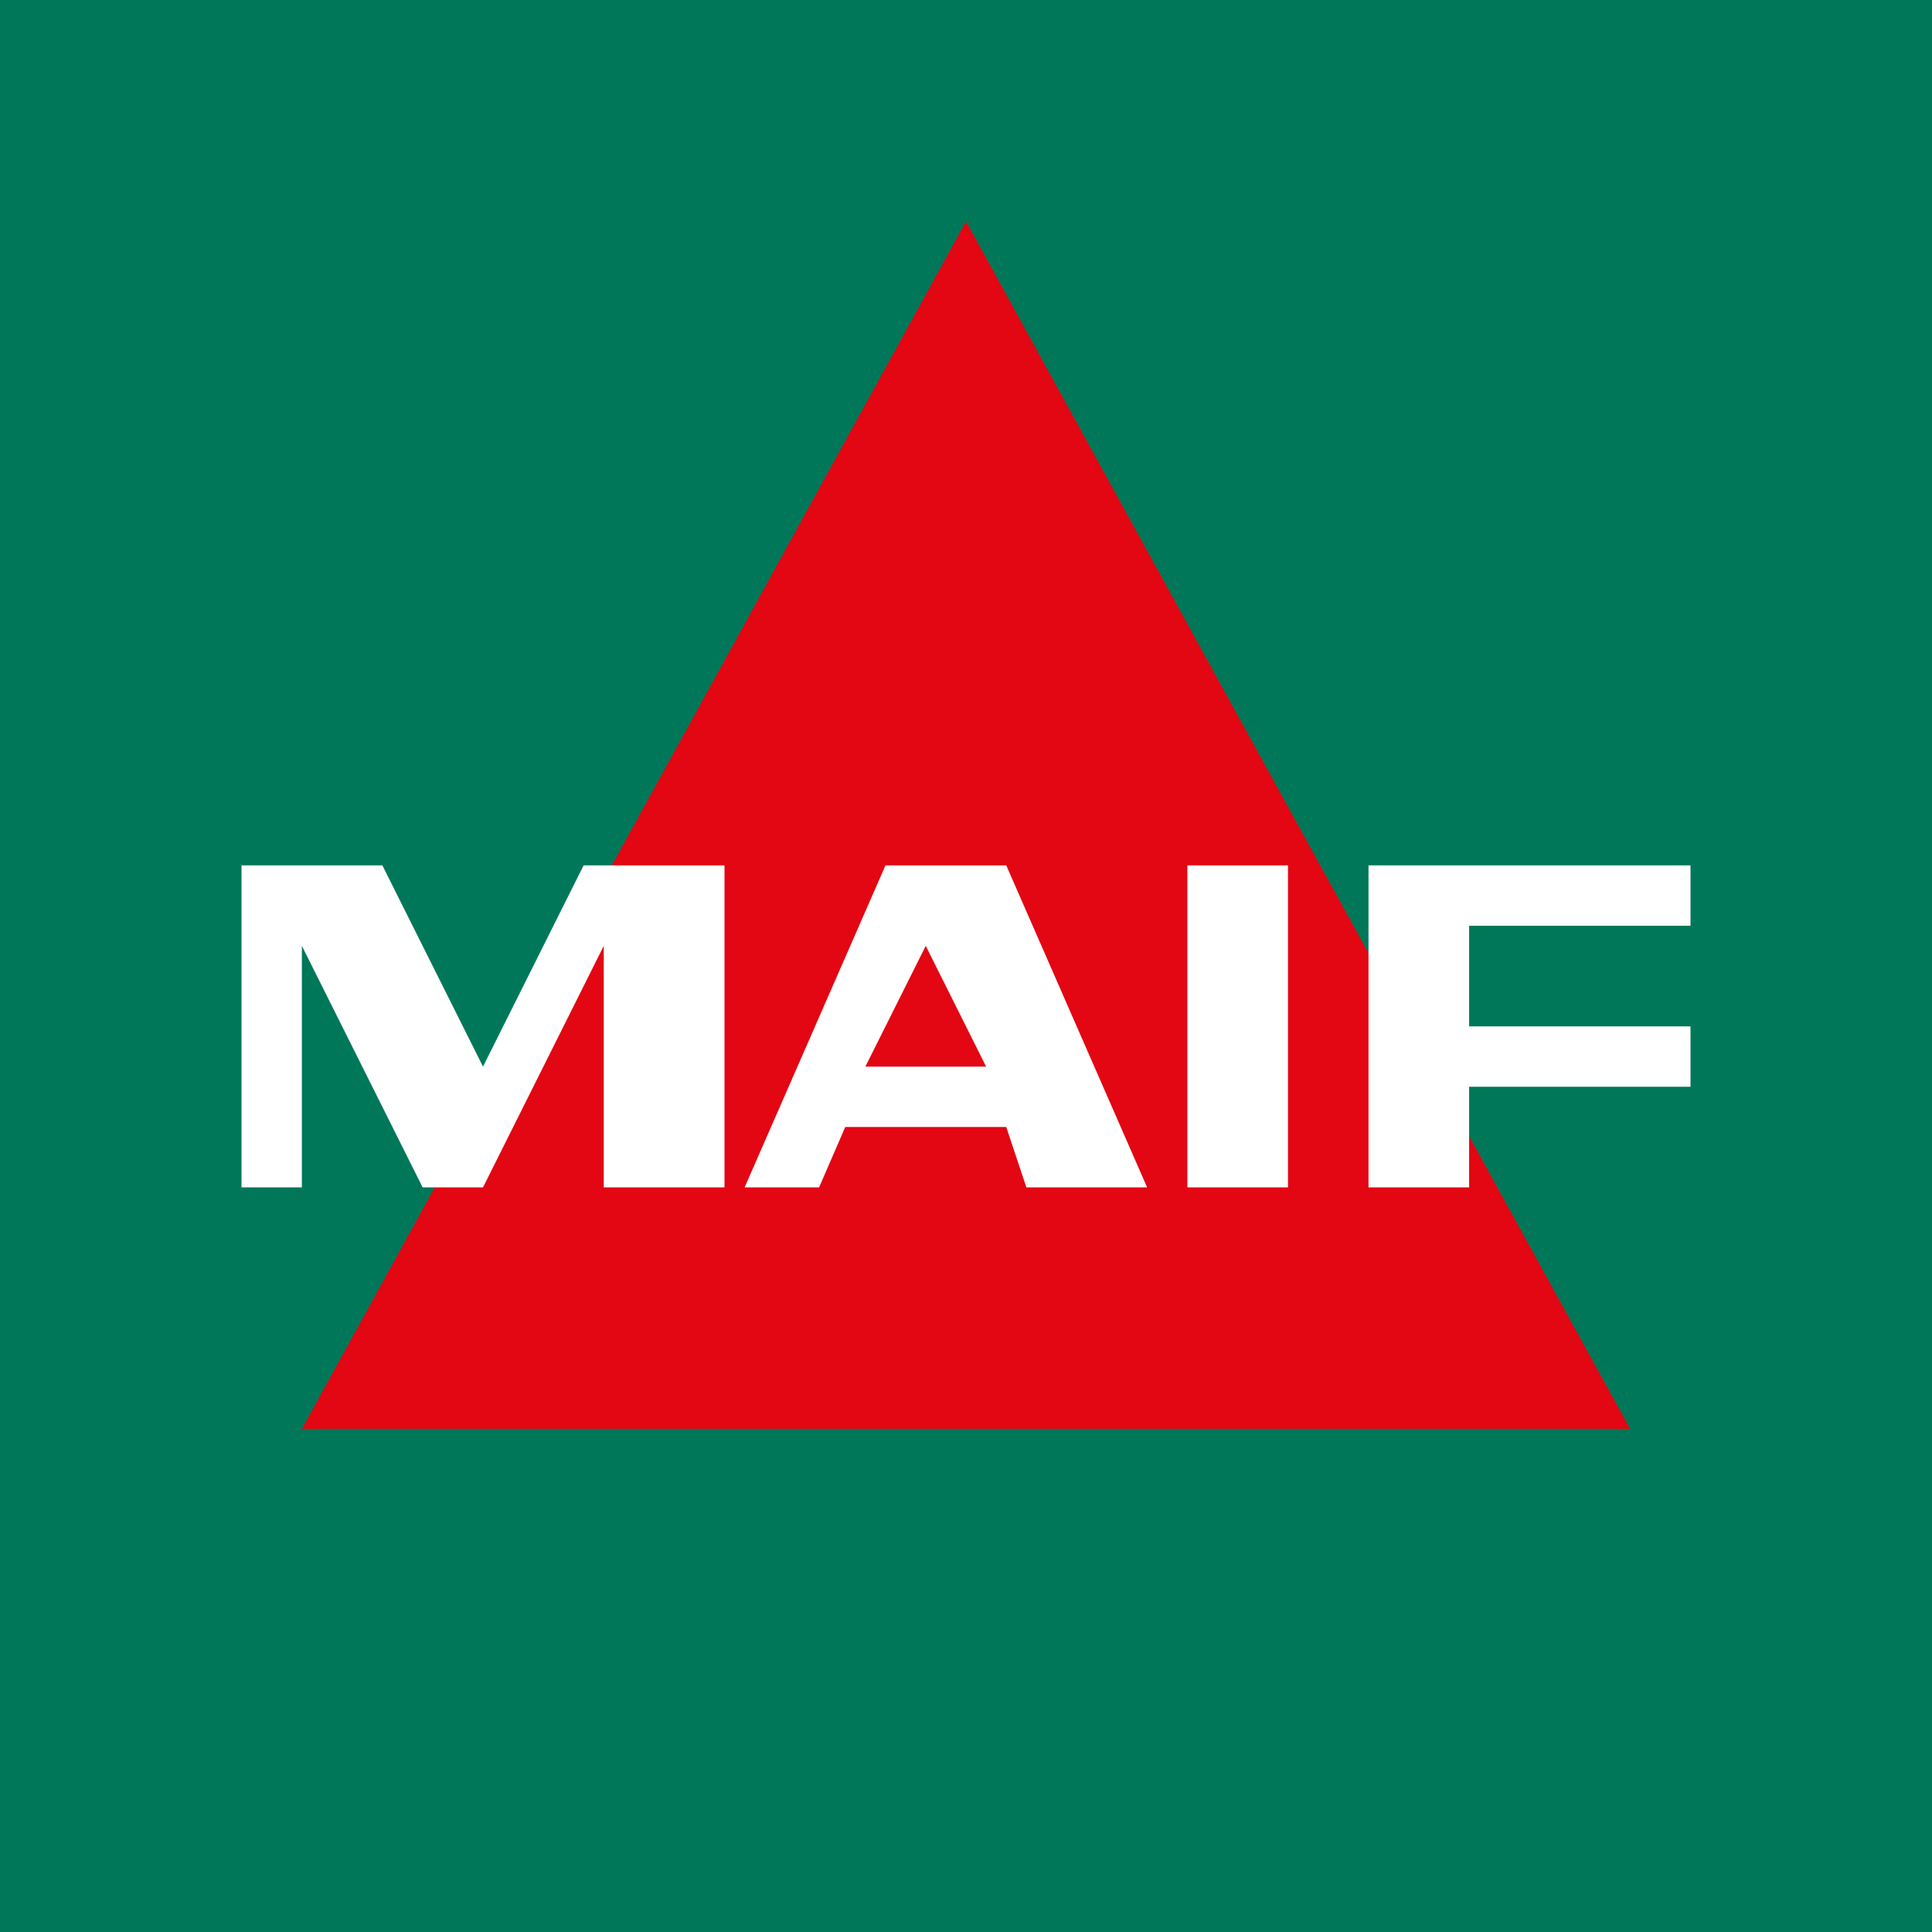 <svg width="96" height="96" viewBox="0 0 96 96" xmlns="http://www.w3.org/2000/svg"><title>logo-maif</title><g fill="none" fill-rule="evenodd"><path fill="#007759" d="M0 0h97v96H0z"/><path fill="#E30613" d="M15 71l33-60 33 60"/><path d="M12 59h3V47l6 12h3l6-12v12h6V43h-7l-5 10-5-10h-7v16zm25 0h3.7l1.3-3h8l1 3h6l-7-16h-6l-7 16zm6-6l3-6 3 6h-6zm16-10h5v16h-5V43zm9 0h16v3H73v5h11v3H73v5h-5V43z" fill="#FFF"/></g></svg>